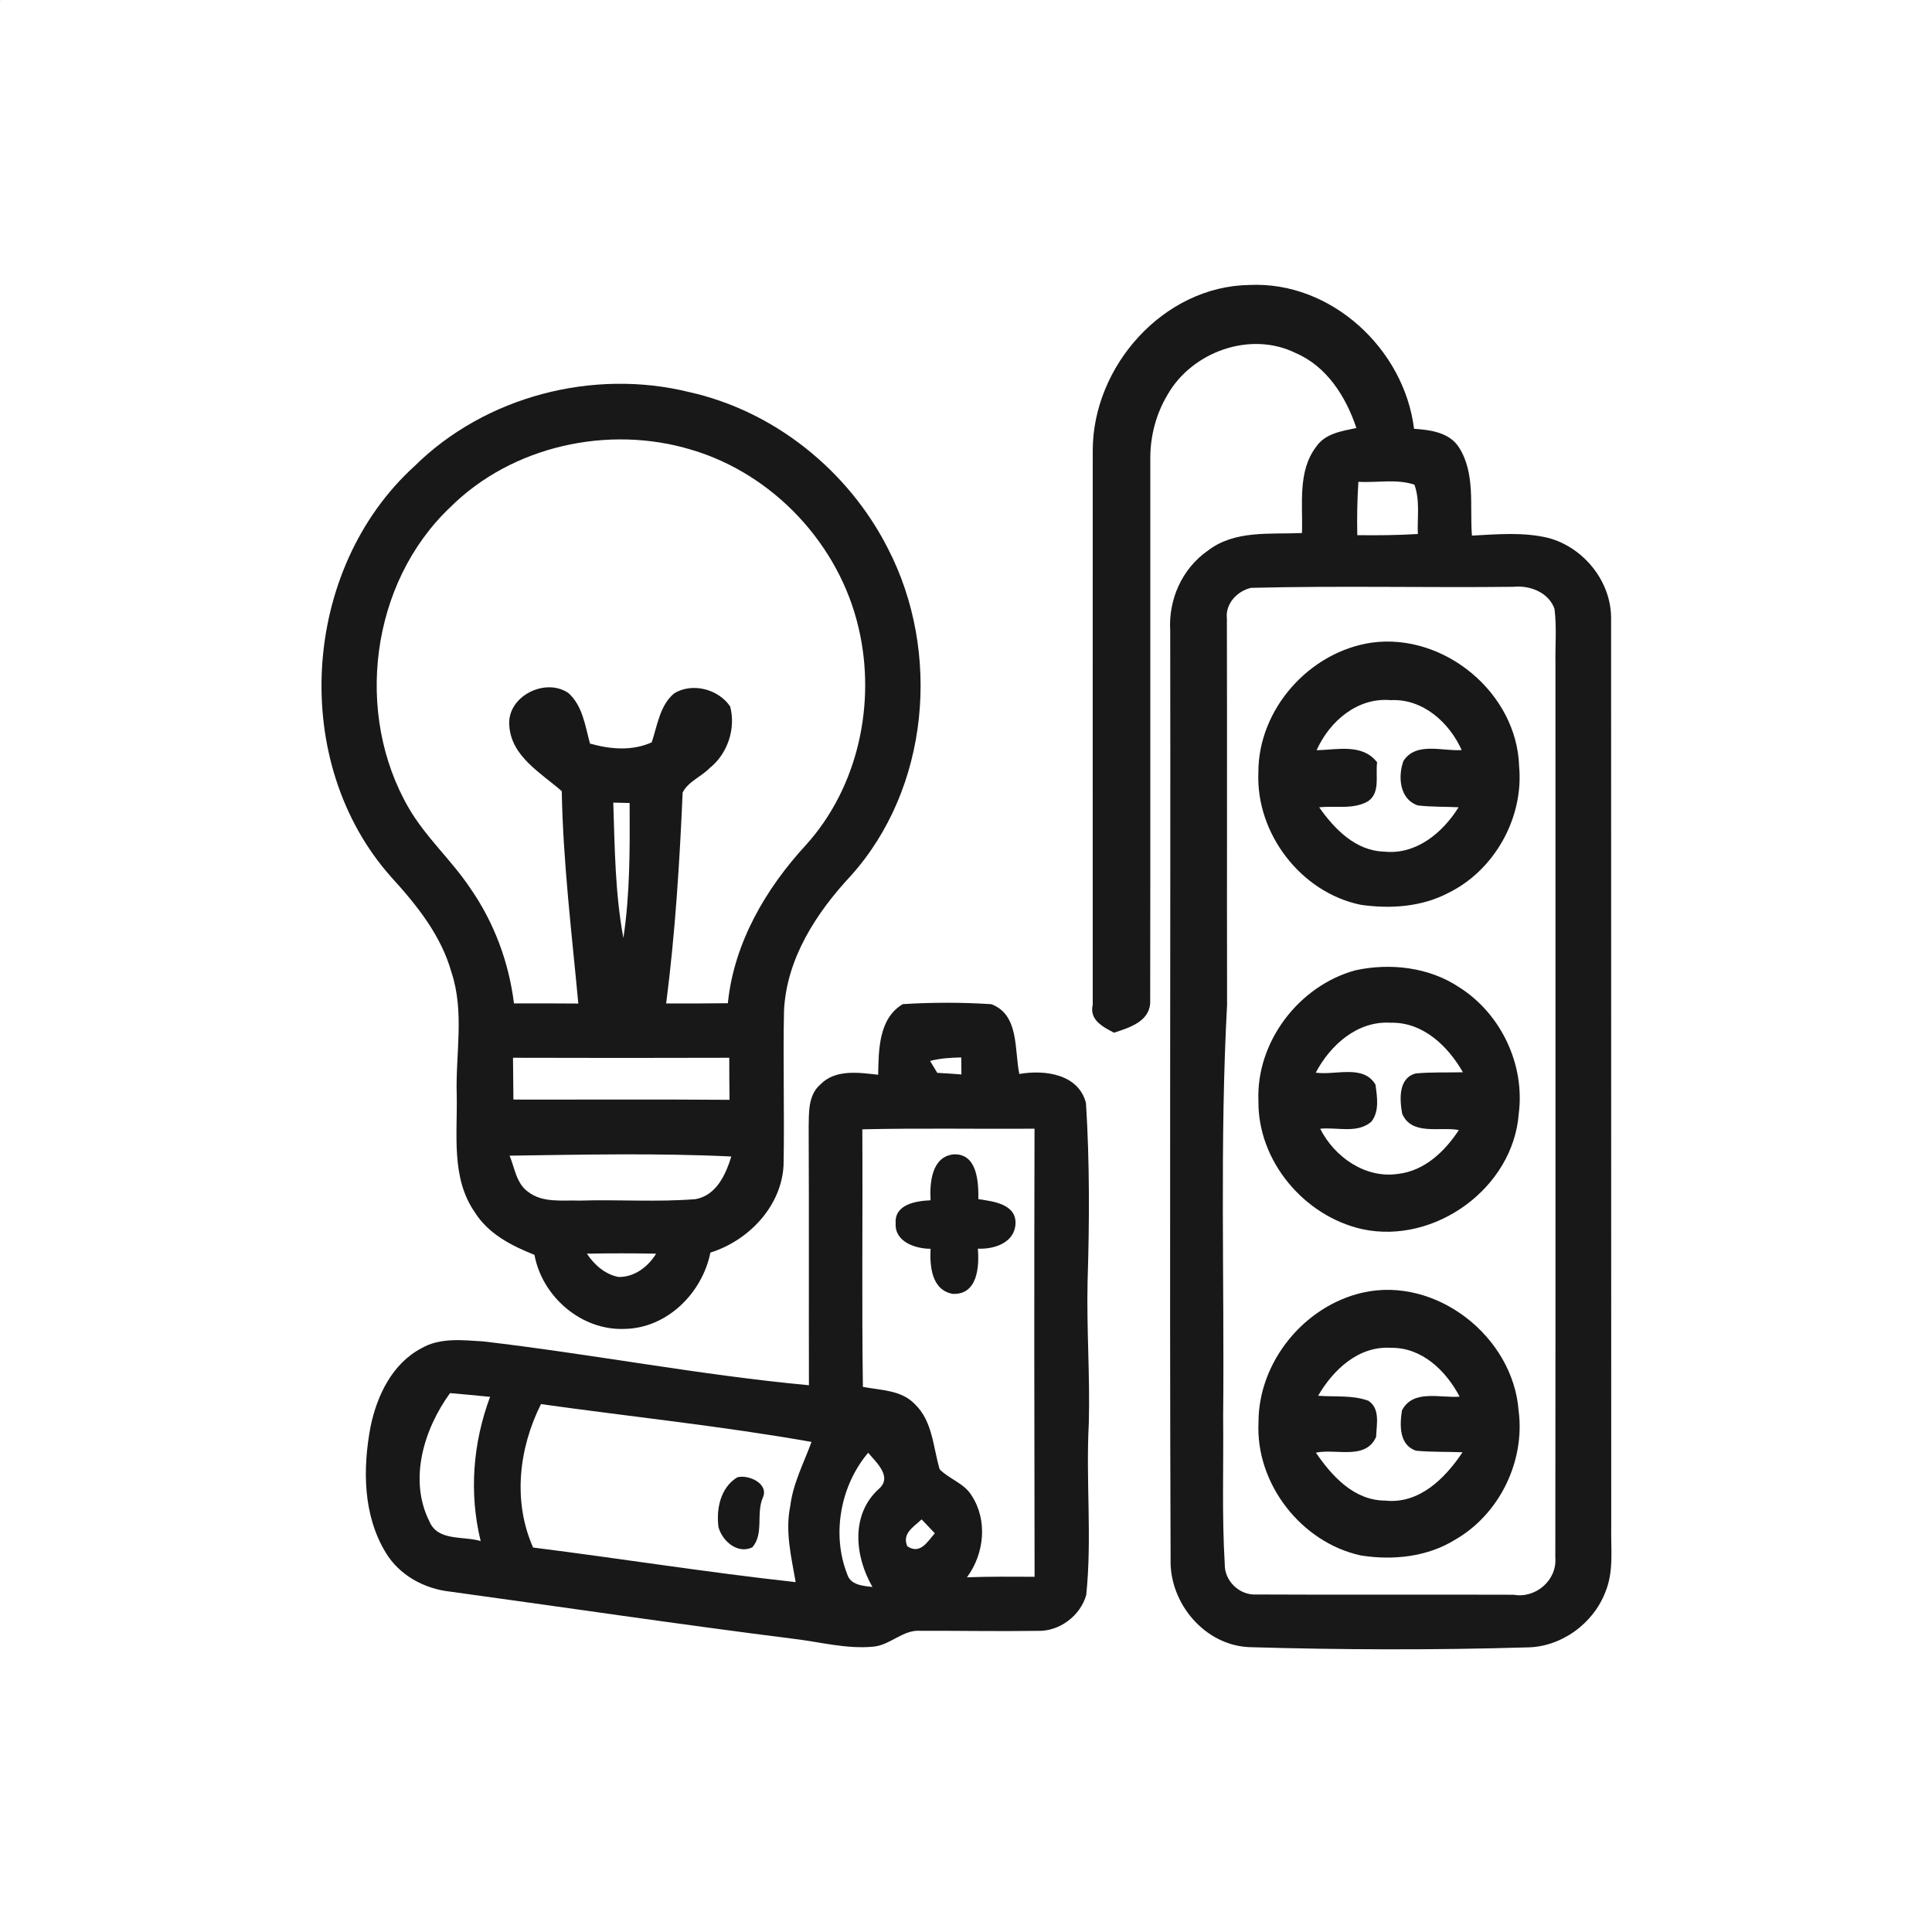 <?xml version="1.0" encoding="UTF-8" ?>
<!DOCTYPE svg PUBLIC "-//W3C//DTD SVG 1.1//EN" "http://www.w3.org/Graphics/SVG/1.1/DTD/svg11.dtd">
<svg width="300pt" height="300pt" viewBox="0 0 300 300" version="1.1" xmlns="http://www.w3.org/2000/svg">
<g id="#181818ff">
<path fill="#181818" opacity="1.00" d=" M 0.00 0.00 L 0.06 0.00 C 0.05 0.01 0.02 0.04 0.00 0.06 L 0.00 0.00 Z" />
<path fill="#181818" opacity="1.00" d=" M 169.68 69.92 C 169.70 56.85 180.67 44.44 194.01 44.25 C 206.70 43.64 218.05 54.19 219.57 66.58 C 222.09 66.76 225.01 67.12 226.53 69.44 C 229.14 73.51 228.20 78.60 228.56 83.17 C 232.52 82.96 236.57 82.59 240.47 83.54 C 245.91 85.02 250.16 90.25 250.17 95.95 C 250.20 142.97 250.16 189.99 250.19 237.01 C 250.11 240.41 250.63 243.98 249.28 247.21 C 247.39 252.16 242.35 255.80 237.01 255.81 C 222.70 256.23 208.36 256.19 194.05 255.77 C 187.09 255.52 181.58 248.96 181.77 242.13 C 181.59 194.07 181.78 146.00 181.71 97.94 C 181.41 93.11 183.55 88.28 187.56 85.50 C 191.74 82.28 197.24 82.99 202.17 82.77 C 202.32 78.31 201.47 73.20 204.36 69.39 C 205.76 67.30 208.36 66.94 210.62 66.46 C 209.00 61.62 206.05 56.90 201.19 54.82 C 194.15 51.34 185.08 54.62 181.28 61.32 C 179.55 64.22 178.64 67.59 178.62 70.97 C 178.60 99.24 178.65 127.53 178.60 155.80 C 178.39 158.69 175.27 159.60 172.98 160.36 C 171.26 159.45 169.12 158.38 169.68 156.01 C 169.69 127.32 169.66 98.62 169.68 69.92 M 210.93 74.82 C 210.75 77.58 210.70 80.34 210.76 83.10 C 213.89 83.14 217.03 83.11 220.16 82.92 C 220.06 80.38 220.52 77.70 219.63 75.26 C 216.86 74.33 213.81 74.98 210.93 74.82 M 194.26 91.28 C 192.12 91.78 190.25 93.73 190.51 96.04 C 190.56 116.03 190.50 136.02 190.54 156.01 C 189.39 177.31 190.14 198.66 189.93 219.99 C 190.01 227.62 189.72 235.25 190.18 242.87 C 190.12 245.49 192.46 247.74 195.07 247.59 C 208.38 247.66 221.69 247.58 235.01 247.63 C 238.43 248.25 241.79 245.40 241.51 241.88 C 241.56 195.58 241.52 149.27 241.53 102.96 C 241.48 100.16 241.74 97.33 241.38 94.54 C 240.47 91.96 237.52 90.85 234.97 91.12 C 221.40 91.27 207.82 90.94 194.26 91.28 Z" />
<path fill="#181818" opacity="1.00" d=" M 64.38 72.37 C 75.36 61.52 92.12 57.19 107.05 60.89 C 120.28 63.84 131.74 73.10 137.86 85.14 C 146.18 101.19 144.33 122.41 132.10 136.01 C 126.73 141.77 122.12 148.87 121.74 156.96 C 121.57 164.97 121.83 172.98 121.67 180.98 C 121.32 187.35 116.23 192.65 110.31 194.50 C 109.05 200.77 103.61 206.23 97.02 206.35 C 90.31 206.65 84.19 201.37 82.99 194.85 C 79.41 193.44 75.79 191.57 73.70 188.20 C 70.02 182.87 71.05 176.12 70.92 170.03 C 70.72 163.68 72.16 157.15 70.10 150.97 C 68.50 145.26 64.73 140.56 60.80 136.25 C 44.87 118.44 46.75 88.37 64.38 72.37 M 69.89 78.79 C 57.51 90.53 54.96 110.86 63.50 125.52 C 66.14 130.05 70.13 133.58 73.03 137.93 C 76.71 143.22 79.02 149.41 79.81 155.81 C 83.14 155.80 86.47 155.80 89.80 155.83 C 88.78 144.85 87.43 133.88 87.23 122.85 C 84.02 120.04 79.42 117.47 79.09 112.75 C 78.62 108.18 84.63 105.13 88.26 107.61 C 90.48 109.60 90.87 112.73 91.61 115.46 C 94.76 116.35 98.14 116.65 101.20 115.27 C 102.08 112.65 102.45 109.53 104.69 107.66 C 107.50 105.94 111.56 107.00 113.38 109.70 C 114.29 113.14 112.98 117.05 110.19 119.27 C 108.89 120.61 106.85 121.37 106.00 123.06 C 105.53 134.00 104.84 144.95 103.44 155.82 C 106.63 155.82 109.83 155.82 113.02 155.78 C 113.97 146.40 118.90 137.99 125.18 131.17 C 133.27 122.20 136.06 109.18 133.33 97.53 C 130.34 84.56 120.11 73.60 107.34 69.83 C 94.47 65.94 79.48 69.23 69.89 78.79 M 95.23 124.63 C 95.46 131.64 95.51 138.75 96.80 145.65 C 97.84 138.76 97.80 131.67 97.77 124.69 C 97.13 124.67 95.87 124.64 95.23 124.63 M 79.66 164.25 C 79.68 166.41 79.70 168.57 79.72 170.74 C 90.91 170.76 102.09 170.69 113.28 170.78 C 113.25 168.60 113.24 166.42 113.24 164.25 C 102.05 164.28 90.85 164.29 79.66 164.25 M 79.13 179.45 C 79.92 181.34 80.17 183.75 81.97 185.04 C 84.25 186.84 87.32 186.33 90.02 186.43 C 96.01 186.24 102.04 186.69 108.02 186.20 C 111.26 185.59 112.68 182.40 113.56 179.58 C 102.10 179.03 90.59 179.29 79.13 179.45 M 91.13 194.67 C 92.28 196.39 93.91 197.85 95.99 198.28 C 98.45 198.38 100.66 196.70 101.88 194.67 C 98.30 194.60 94.71 194.60 91.13 194.67 Z" />
<path fill="#181818" opacity="1.00" d=" M 213.06 99.78 C 224.31 98.28 235.56 107.64 235.89 119.02 C 236.62 127.01 232.04 135.21 224.80 138.70 C 220.68 140.84 215.85 141.15 211.32 140.50 C 202.01 138.61 194.99 129.41 195.40 119.95 C 195.37 110.10 203.35 101.16 213.06 99.78 M 204.44 116.50 C 207.66 116.42 211.54 115.42 213.84 118.37 C 213.55 120.37 214.39 123.06 212.44 124.41 C 210.16 125.75 207.36 125.08 204.84 125.36 C 207.24 128.76 210.50 132.12 214.95 132.24 C 219.90 132.76 224.02 129.31 226.49 125.35 C 224.38 125.25 222.27 125.31 220.18 125.07 C 217.31 124.13 217.04 120.57 217.93 118.15 C 219.91 115.13 224.01 116.69 226.97 116.47 C 225.03 112.16 220.92 108.46 215.95 108.72 C 210.78 108.26 206.44 112.01 204.44 116.50 Z" />
<path fill="#181818" opacity="1.00" d=" M 210.50 150.66 C 215.92 149.49 221.94 150.19 226.61 153.32 C 233.08 157.42 236.82 165.32 235.83 172.93 C 234.97 184.48 222.80 193.27 211.56 190.87 C 202.53 188.87 195.29 180.29 195.41 170.96 C 195.02 161.79 201.71 153.03 210.50 150.66 M 204.31 166.56 C 207.35 167.01 211.69 165.23 213.58 168.41 C 213.84 170.29 214.22 172.55 212.95 174.17 C 210.76 176.08 207.63 174.99 205.00 175.27 C 207.21 179.65 211.97 183.01 217.03 182.29 C 221.18 181.84 224.35 178.80 226.53 175.47 C 223.59 174.91 219.23 176.40 217.73 172.94 C 217.33 170.74 217.10 167.38 219.86 166.68 C 222.29 166.46 224.73 166.56 227.16 166.50 C 224.83 162.43 220.96 158.69 215.95 158.81 C 210.79 158.48 206.58 162.26 204.31 166.56 Z" />
<path fill="#181818" opacity="1.00" d=" M 136.36 166.89 C 136.44 163.04 136.42 158.15 140.19 155.92 C 144.75 155.64 149.36 155.63 153.93 155.93 C 158.30 157.56 157.50 163.06 158.28 166.77 C 162.20 166.07 167.49 166.77 168.63 171.29 C 169.21 180.50 169.17 189.76 168.88 198.99 C 168.71 206.33 169.27 213.66 169.07 221.00 C 168.59 229.88 169.59 238.80 168.67 247.67 C 167.76 250.90 164.51 253.35 161.12 253.24 C 155.04 253.33 148.97 253.21 142.90 253.23 C 140.23 253.04 138.29 255.40 135.72 255.68 C 131.48 256.12 127.31 254.94 123.12 254.46 C 105.36 252.22 87.65 249.58 69.92 247.15 C 65.88 246.71 61.99 244.60 59.88 241.06 C 56.36 235.26 56.31 228.06 57.53 221.58 C 58.51 216.75 60.90 211.73 65.45 209.35 C 68.34 207.67 71.83 208.10 75.01 208.29 C 91.92 210.26 108.66 213.52 125.61 215.10 C 125.58 201.73 125.63 188.36 125.57 175.00 C 125.61 172.74 125.48 170.09 127.33 168.45 C 129.67 165.99 133.33 166.54 136.36 166.89 M 144.42 164.74 C 144.70 165.20 145.26 166.13 145.54 166.59 C 146.79 166.66 148.04 166.74 149.29 166.84 C 149.27 165.96 149.26 165.08 149.26 164.20 C 147.63 164.23 146.00 164.33 144.42 164.74 M 133.90 175.36 C 133.98 188.69 133.80 202.02 133.99 215.35 C 136.76 215.89 139.97 215.83 142.05 218.03 C 144.82 220.66 144.89 224.72 145.91 228.16 C 147.40 229.67 149.70 230.31 150.85 232.19 C 153.40 236.05 152.85 241.29 150.15 244.92 C 153.65 244.80 157.15 244.82 160.65 244.84 C 160.60 221.65 160.58 198.46 160.64 175.26 C 151.73 175.33 142.81 175.15 133.90 175.36 M 66.68 236.25 C 67.99 239.38 71.98 238.47 74.64 239.30 C 72.81 231.85 73.43 224.06 76.10 216.90 C 74.02 216.69 71.95 216.50 69.88 216.32 C 65.83 221.91 63.41 229.76 66.68 236.25 M 84.00 218.03 C 80.56 224.91 79.60 233.13 82.78 240.30 C 96.38 242.01 109.92 244.18 123.55 245.67 C 122.88 241.78 121.89 237.82 122.71 233.88 C 123.13 230.35 124.81 227.19 126.01 223.90 C 112.10 221.44 98.00 219.99 84.00 218.03 M 131.54 244.40 C 132.04 246.14 133.98 246.25 135.47 246.42 C 132.75 241.70 132.05 235.25 136.41 231.25 C 138.66 229.35 136.09 227.12 134.81 225.58 C 130.52 230.65 129.11 238.20 131.54 244.40 M 140.89 240.11 C 142.91 241.43 143.99 239.41 145.16 238.09 C 144.48 237.36 143.79 236.64 143.11 235.93 C 141.89 237.09 140.01 238.12 140.89 240.11 Z" />
<path fill="#181818" opacity="1.00" d=" M 144.50 186.38 C 144.34 183.66 144.67 179.62 148.05 179.25 C 151.74 179.05 151.96 183.54 151.92 186.20 C 154.23 186.55 157.91 186.96 157.68 190.14 C 157.46 193.04 154.29 194.01 151.84 193.89 C 152.08 196.69 151.80 201.09 147.93 200.91 C 144.64 200.31 144.36 196.58 144.50 193.91 C 142.17 193.92 138.90 192.83 139.08 189.97 C 138.85 187.01 142.26 186.47 144.50 186.38 Z" />
<path fill="#181818" opacity="1.00" d=" M 211.58 200.72 C 222.99 198.13 234.94 207.53 235.81 219.04 C 236.84 226.88 232.85 235.11 225.99 239.06 C 221.65 241.77 216.28 242.32 211.31 241.53 C 202.04 239.52 194.94 230.35 195.42 220.87 C 195.40 211.50 202.49 202.80 211.58 200.72 M 204.68 216.73 C 207.27 216.94 209.99 216.60 212.46 217.50 C 214.37 218.71 213.74 221.24 213.68 223.13 C 212.04 226.78 207.45 224.90 204.33 225.57 C 206.84 229.23 210.25 232.99 215.07 233.01 C 220.38 233.59 224.39 229.56 227.10 225.51 C 224.70 225.41 222.30 225.49 219.91 225.27 C 217.24 224.43 217.33 221.25 217.70 219.00 C 219.43 215.68 223.66 217.12 226.65 216.87 C 224.54 212.85 220.79 209.20 215.97 209.29 C 210.96 208.97 207.02 212.69 204.68 216.73 Z" />
<path fill="#181818" opacity="1.00" d=" M 114.48 229.40 C 116.18 228.92 119.40 230.34 118.47 232.51 C 117.36 234.99 118.67 238.14 116.82 240.27 C 114.51 241.36 112.18 239.31 111.57 237.15 C 111.19 234.32 111.87 230.99 114.48 229.40 Z" />
</g>
</svg>
